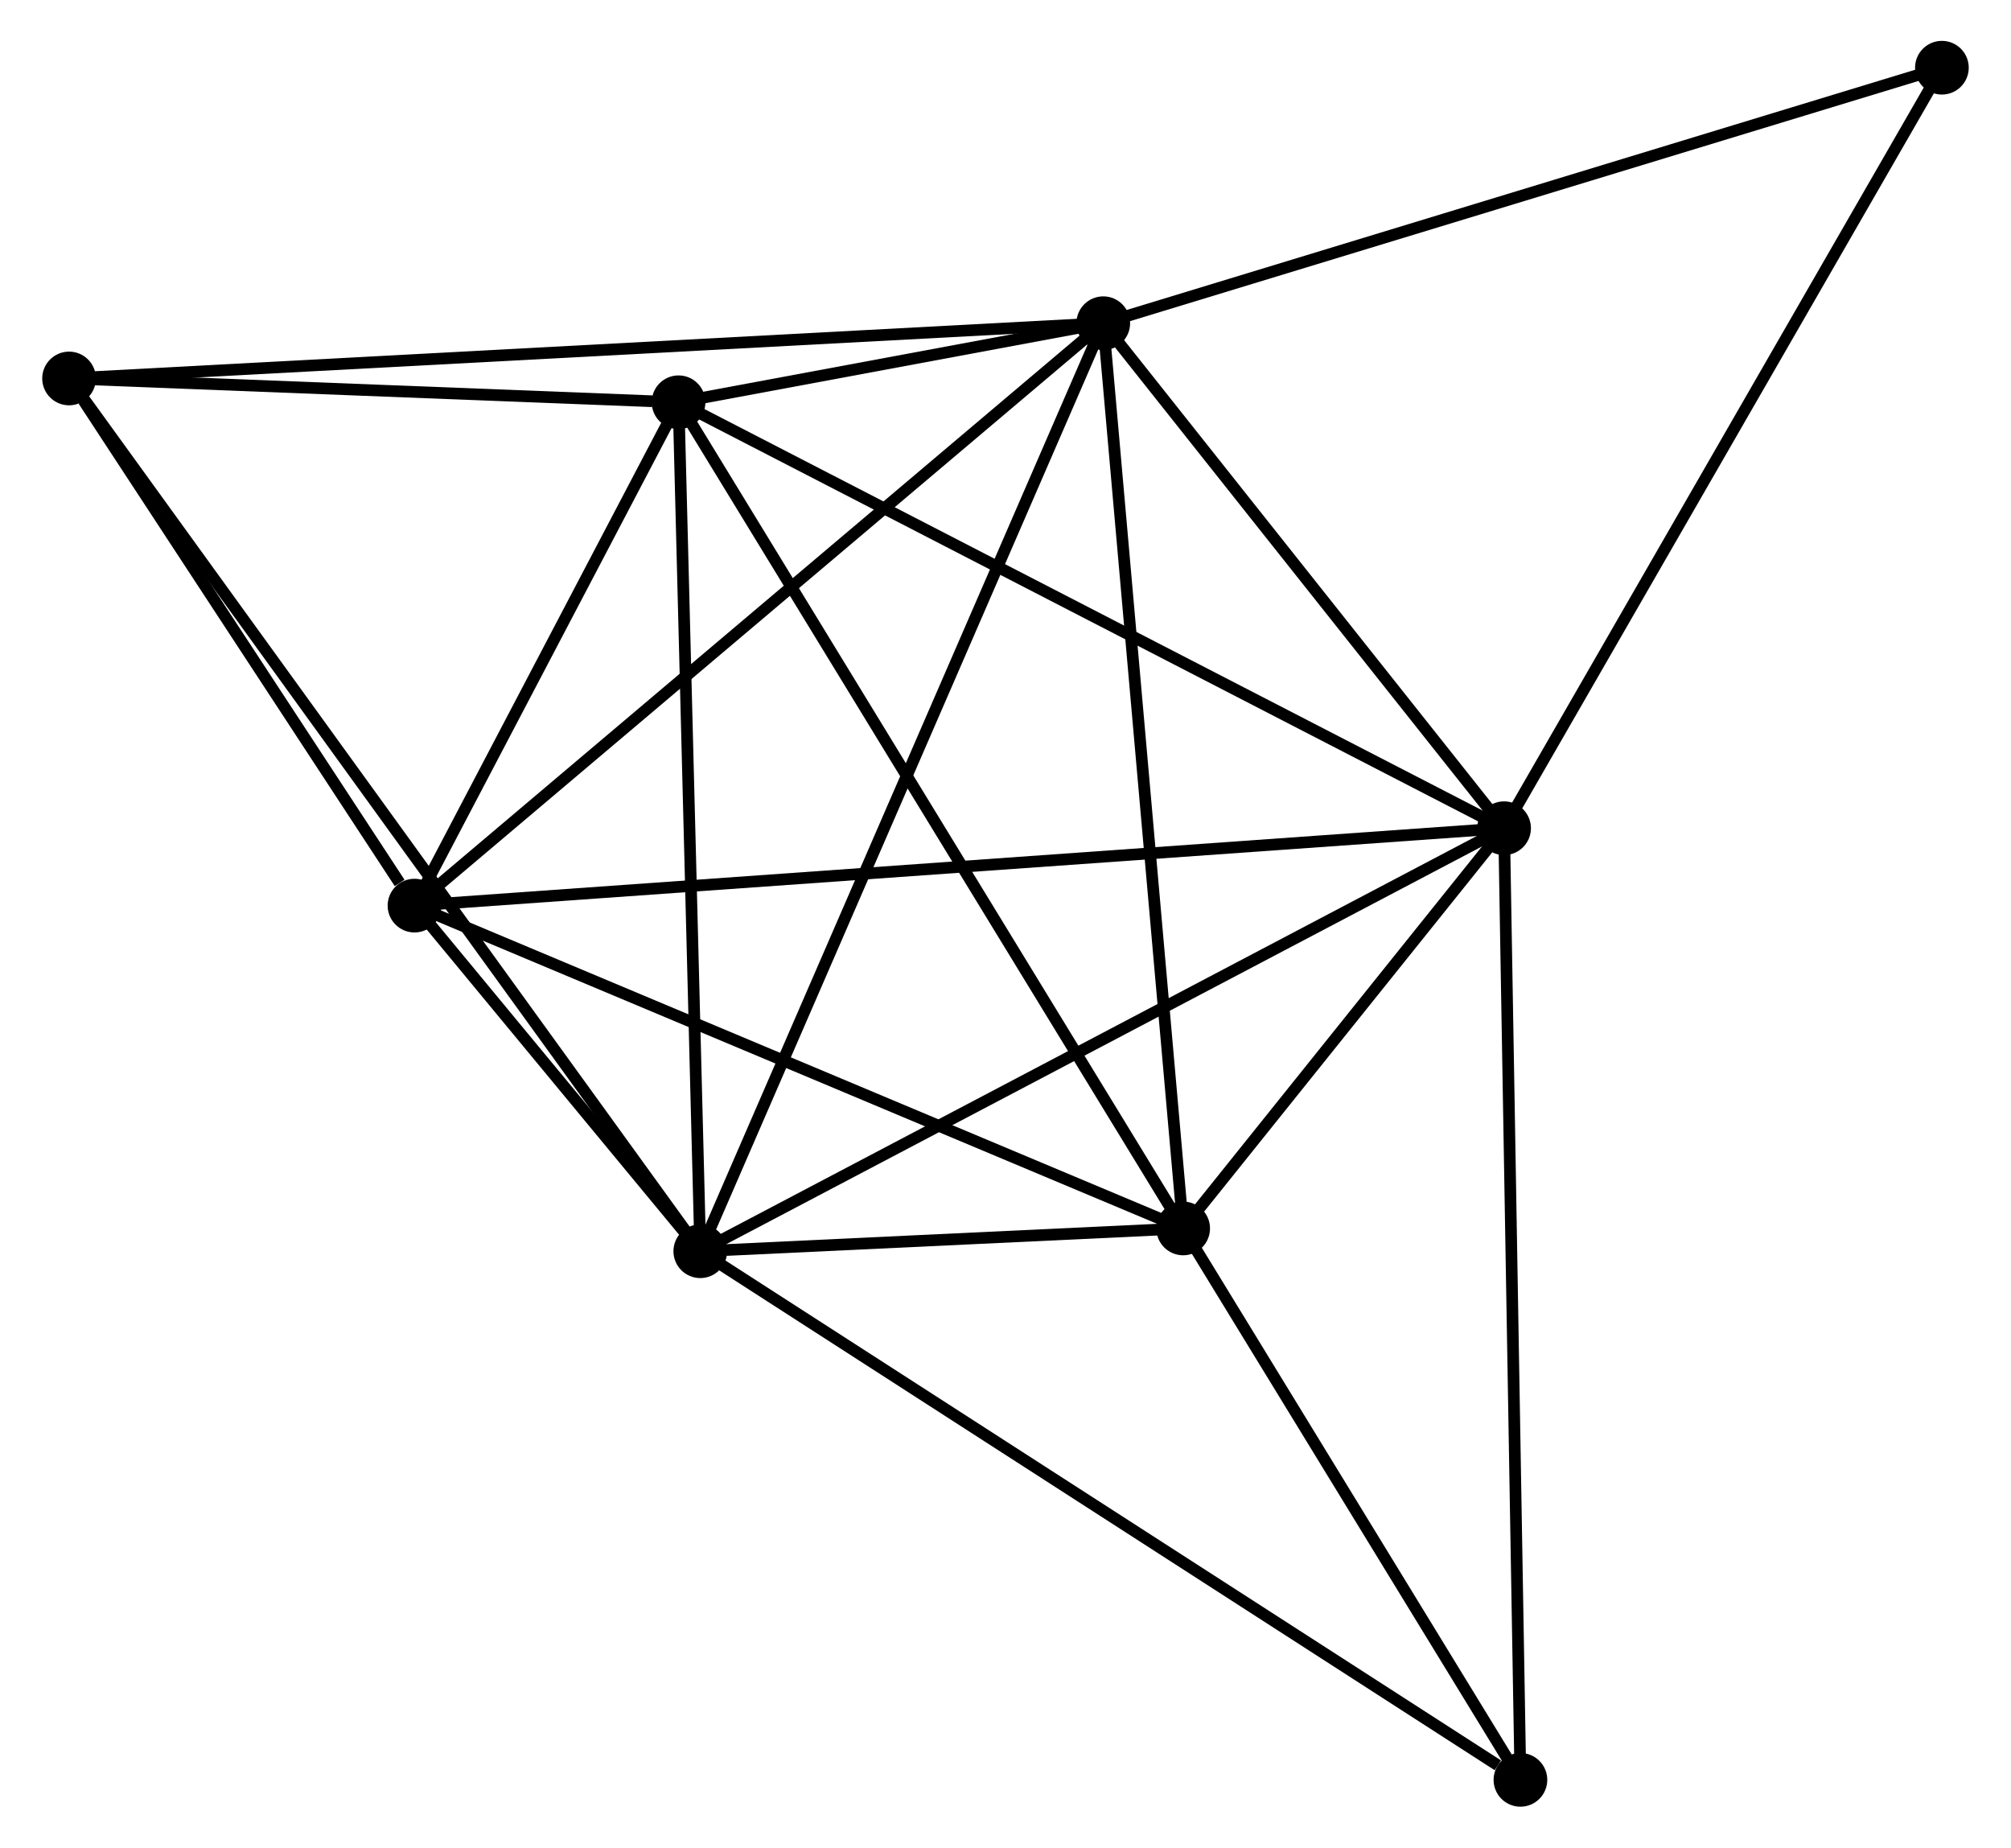 <?xml version="1.0" encoding="UTF-8" standalone="no"?>
<!DOCTYPE svg PUBLIC "-//W3C//DTD SVG 1.1//EN"
 "http://www.w3.org/Graphics/SVG/1.1/DTD/svg11.dtd">
<!-- Generated by graphviz version 2.36.0 (20140111.2315)
 -->
<!-- Title: %3 Pages: 1 -->
<svg width="172pt" height="158pt"
 viewBox="0.00 0.00 172.06 158.27" xmlns="http://www.w3.org/2000/svg" xmlns:xlink="http://www.w3.org/1999/xlink">
<g id="graph0" class="graph" transform="scale(1 1) rotate(0) translate(4 154.266)">
<title>%3</title>
<!-- 0 -->
<g id="node1" class="node"><title>0</title>
<ellipse fill="black" stroke="black" cx="90.406" cy="-126.579" rx="1.8" ry="1.8"/>
</g>
<!-- 1 -->
<g id="node2" class="node"><title>1</title>
<ellipse fill="black" stroke="black" cx="124.747" cy="-83.319" rx="1.8" ry="1.8"/>
</g>
<!-- 0&#45;&#45;1 -->
<g id="edge1" class="edge"><title>0&#45;&#45;1</title>
<path fill="none" stroke="black" d="M91.548,-125.139C96.762,-118.571 118.27,-91.479 123.565,-84.808"/>
</g>
<!-- 2 -->
<g id="node3" class="node"><title>2</title>
<ellipse fill="black" stroke="black" cx="55.881" cy="-47.082" rx="1.8" ry="1.8"/>
</g>
<!-- 0&#45;&#45;2 -->
<g id="edge2" class="edge"><title>0&#45;&#45;2</title>
<path fill="none" stroke="black" d="M89.684,-124.918C85.191,-114.573 61.079,-59.053 56.598,-48.733"/>
</g>
<!-- 3 -->
<g id="node4" class="node"><title>3</title>
<ellipse fill="black" stroke="black" cx="31.395" cy="-76.689" rx="1.8" ry="1.8"/>
</g>
<!-- 0&#45;&#45;3 -->
<g id="edge3" class="edge"><title>0&#45;&#45;3</title>
<path fill="none" stroke="black" d="M88.947,-125.345C80.854,-118.503 41.526,-85.254 33.019,-78.062"/>
</g>
<!-- 4 -->
<g id="node5" class="node"><title>4</title>
<ellipse fill="black" stroke="black" cx="54.018" cy="-119.807" rx="1.8" ry="1.8"/>
</g>
<!-- 0&#45;&#45;4 -->
<g id="edge4" class="edge"><title>0&#45;&#45;4</title>
<path fill="none" stroke="black" d="M88.449,-126.215C82.072,-125.028 61.944,-121.282 55.81,-120.141"/>
</g>
<!-- 5 -->
<g id="node6" class="node"><title>5</title>
<ellipse fill="black" stroke="black" cx="97.252" cy="-49.035" rx="1.8" ry="1.8"/>
</g>
<!-- 0&#45;&#45;5 -->
<g id="edge5" class="edge"><title>0&#45;&#45;5</title>
<path fill="none" stroke="black" d="M90.575,-124.662C91.522,-113.934 96.157,-61.438 97.089,-50.885"/>
</g>
<!-- 6 -->
<g id="node7" class="node"><title>6</title>
<ellipse fill="black" stroke="black" cx="1.8" cy="-121.846" rx="1.8" ry="1.8"/>
</g>
<!-- 0&#45;&#45;6 -->
<g id="edge6" class="edge"><title>0&#45;&#45;6</title>
<path fill="none" stroke="black" d="M88.555,-126.48C77.024,-125.864 15.142,-122.559 3.64,-121.945"/>
</g>
<!-- 8 -->
<g id="node8" class="node"><title>8</title>
<ellipse fill="black" stroke="black" cx="162.257" cy="-148.466" rx="1.8" ry="1.8"/>
</g>
<!-- 0&#45;&#45;8 -->
<g id="edge7" class="edge"><title>0&#45;&#45;8</title>
<path fill="none" stroke="black" d="M92.182,-127.12C102.036,-130.122 149.922,-144.709 160.279,-147.864"/>
</g>
<!-- 1&#45;&#45;2 -->
<g id="edge8" class="edge"><title>1&#45;&#45;2</title>
<path fill="none" stroke="black" d="M123.045,-82.424C113.6,-77.454 67.703,-53.303 57.776,-48.08"/>
</g>
<!-- 1&#45;&#45;3 -->
<g id="edge9" class="edge"><title>1&#45;&#45;3</title>
<path fill="none" stroke="black" d="M122.797,-83.181C110.648,-82.318 45.452,-77.688 33.334,-76.827"/>
</g>
<!-- 1&#45;&#45;4 -->
<g id="edge10" class="edge"><title>1&#45;&#45;4</title>
<path fill="none" stroke="black" d="M122.999,-84.221C113.213,-89.27 65.331,-113.971 55.705,-118.937"/>
</g>
<!-- 1&#45;&#45;5 -->
<g id="edge11" class="edge"><title>1&#45;&#45;5</title>
<path fill="none" stroke="black" d="M123.566,-81.846C119.043,-76.207 102.86,-56.029 98.398,-50.465"/>
</g>
<!-- 1&#45;&#45;8 -->
<g id="edge13" class="edge"><title>1&#45;&#45;8</title>
<path fill="none" stroke="black" d="M125.674,-84.93C130.819,-93.865 155.818,-137.282 161.225,-146.673"/>
</g>
<!-- 7 -->
<g id="node9" class="node"><title>7</title>
<ellipse fill="black" stroke="black" cx="126.147" cy="-1.8" rx="1.8" ry="1.8"/>
</g>
<!-- 1&#45;&#45;7 -->
<g id="edge12" class="edge"><title>1&#45;&#45;7</title>
<path fill="none" stroke="black" d="M124.782,-81.304C124.975,-70.026 125.923,-14.838 126.113,-3.745"/>
</g>
<!-- 2&#45;&#45;3 -->
<g id="edge14" class="edge"><title>2&#45;&#45;3</title>
<path fill="none" stroke="black" d="M54.564,-48.674C50.273,-53.863 36.729,-70.24 32.601,-75.231"/>
</g>
<!-- 2&#45;&#45;4 -->
<g id="edge15" class="edge"><title>2&#45;&#45;4</title>
<path fill="none" stroke="black" d="M55.827,-49.18C55.555,-59.8 54.333,-107.526 54.068,-117.839"/>
</g>
<!-- 2&#45;&#45;5 -->
<g id="edge16" class="edge"><title>2&#45;&#45;5</title>
<path fill="none" stroke="black" d="M58.105,-47.187C65.356,-47.529 88.24,-48.61 95.214,-48.939"/>
</g>
<!-- 2&#45;&#45;6 -->
<g id="edge17" class="edge"><title>2&#45;&#45;6</title>
<path fill="none" stroke="black" d="M54.751,-48.644C47.713,-58.374 9.943,-110.589 2.923,-120.294"/>
</g>
<!-- 2&#45;&#45;7 -->
<g id="edge18" class="edge"><title>2&#45;&#45;7</title>
<path fill="none" stroke="black" d="M57.618,-45.963C67.254,-39.752 114.084,-9.574 124.212,-3.046"/>
</g>
<!-- 3&#45;&#45;4 -->
<g id="edge19" class="edge"><title>3&#45;&#45;4</title>
<path fill="none" stroke="black" d="M32.367,-78.542C36.088,-85.634 49.403,-111.012 53.075,-118.009"/>
</g>
<!-- 3&#45;&#45;5 -->
<g id="edge20" class="edge"><title>3&#45;&#45;5</title>
<path fill="none" stroke="black" d="M33.295,-75.891C42.912,-71.853 86.13,-53.705 95.469,-49.784"/>
</g>
<!-- 3&#45;&#45;6 -->
<g id="edge21" class="edge"><title>3&#45;&#45;6</title>
<path fill="none" stroke="black" d="M30.123,-78.629C25.255,-86.057 7.837,-112.635 3.034,-119.964"/>
</g>
<!-- 4&#45;&#45;5 -->
<g id="edge22" class="edge"><title>4&#45;&#45;5</title>
<path fill="none" stroke="black" d="M55.087,-118.058C61.068,-108.266 90.337,-60.355 96.221,-50.724"/>
</g>
<!-- 4&#45;&#45;6 -->
<g id="edge23" class="edge"><title>4&#45;&#45;6</title>
<path fill="none" stroke="black" d="M51.774,-119.895C43.185,-120.23 12.451,-121.431 3.977,-121.761"/>
</g>
<!-- 5&#45;&#45;7 -->
<g id="edge24" class="edge"><title>5&#45;&#45;7</title>
<path fill="none" stroke="black" d="M98.213,-47.464C102.6,-40.292 120.696,-10.71 125.152,-3.426"/>
</g>
</g>
</svg>
